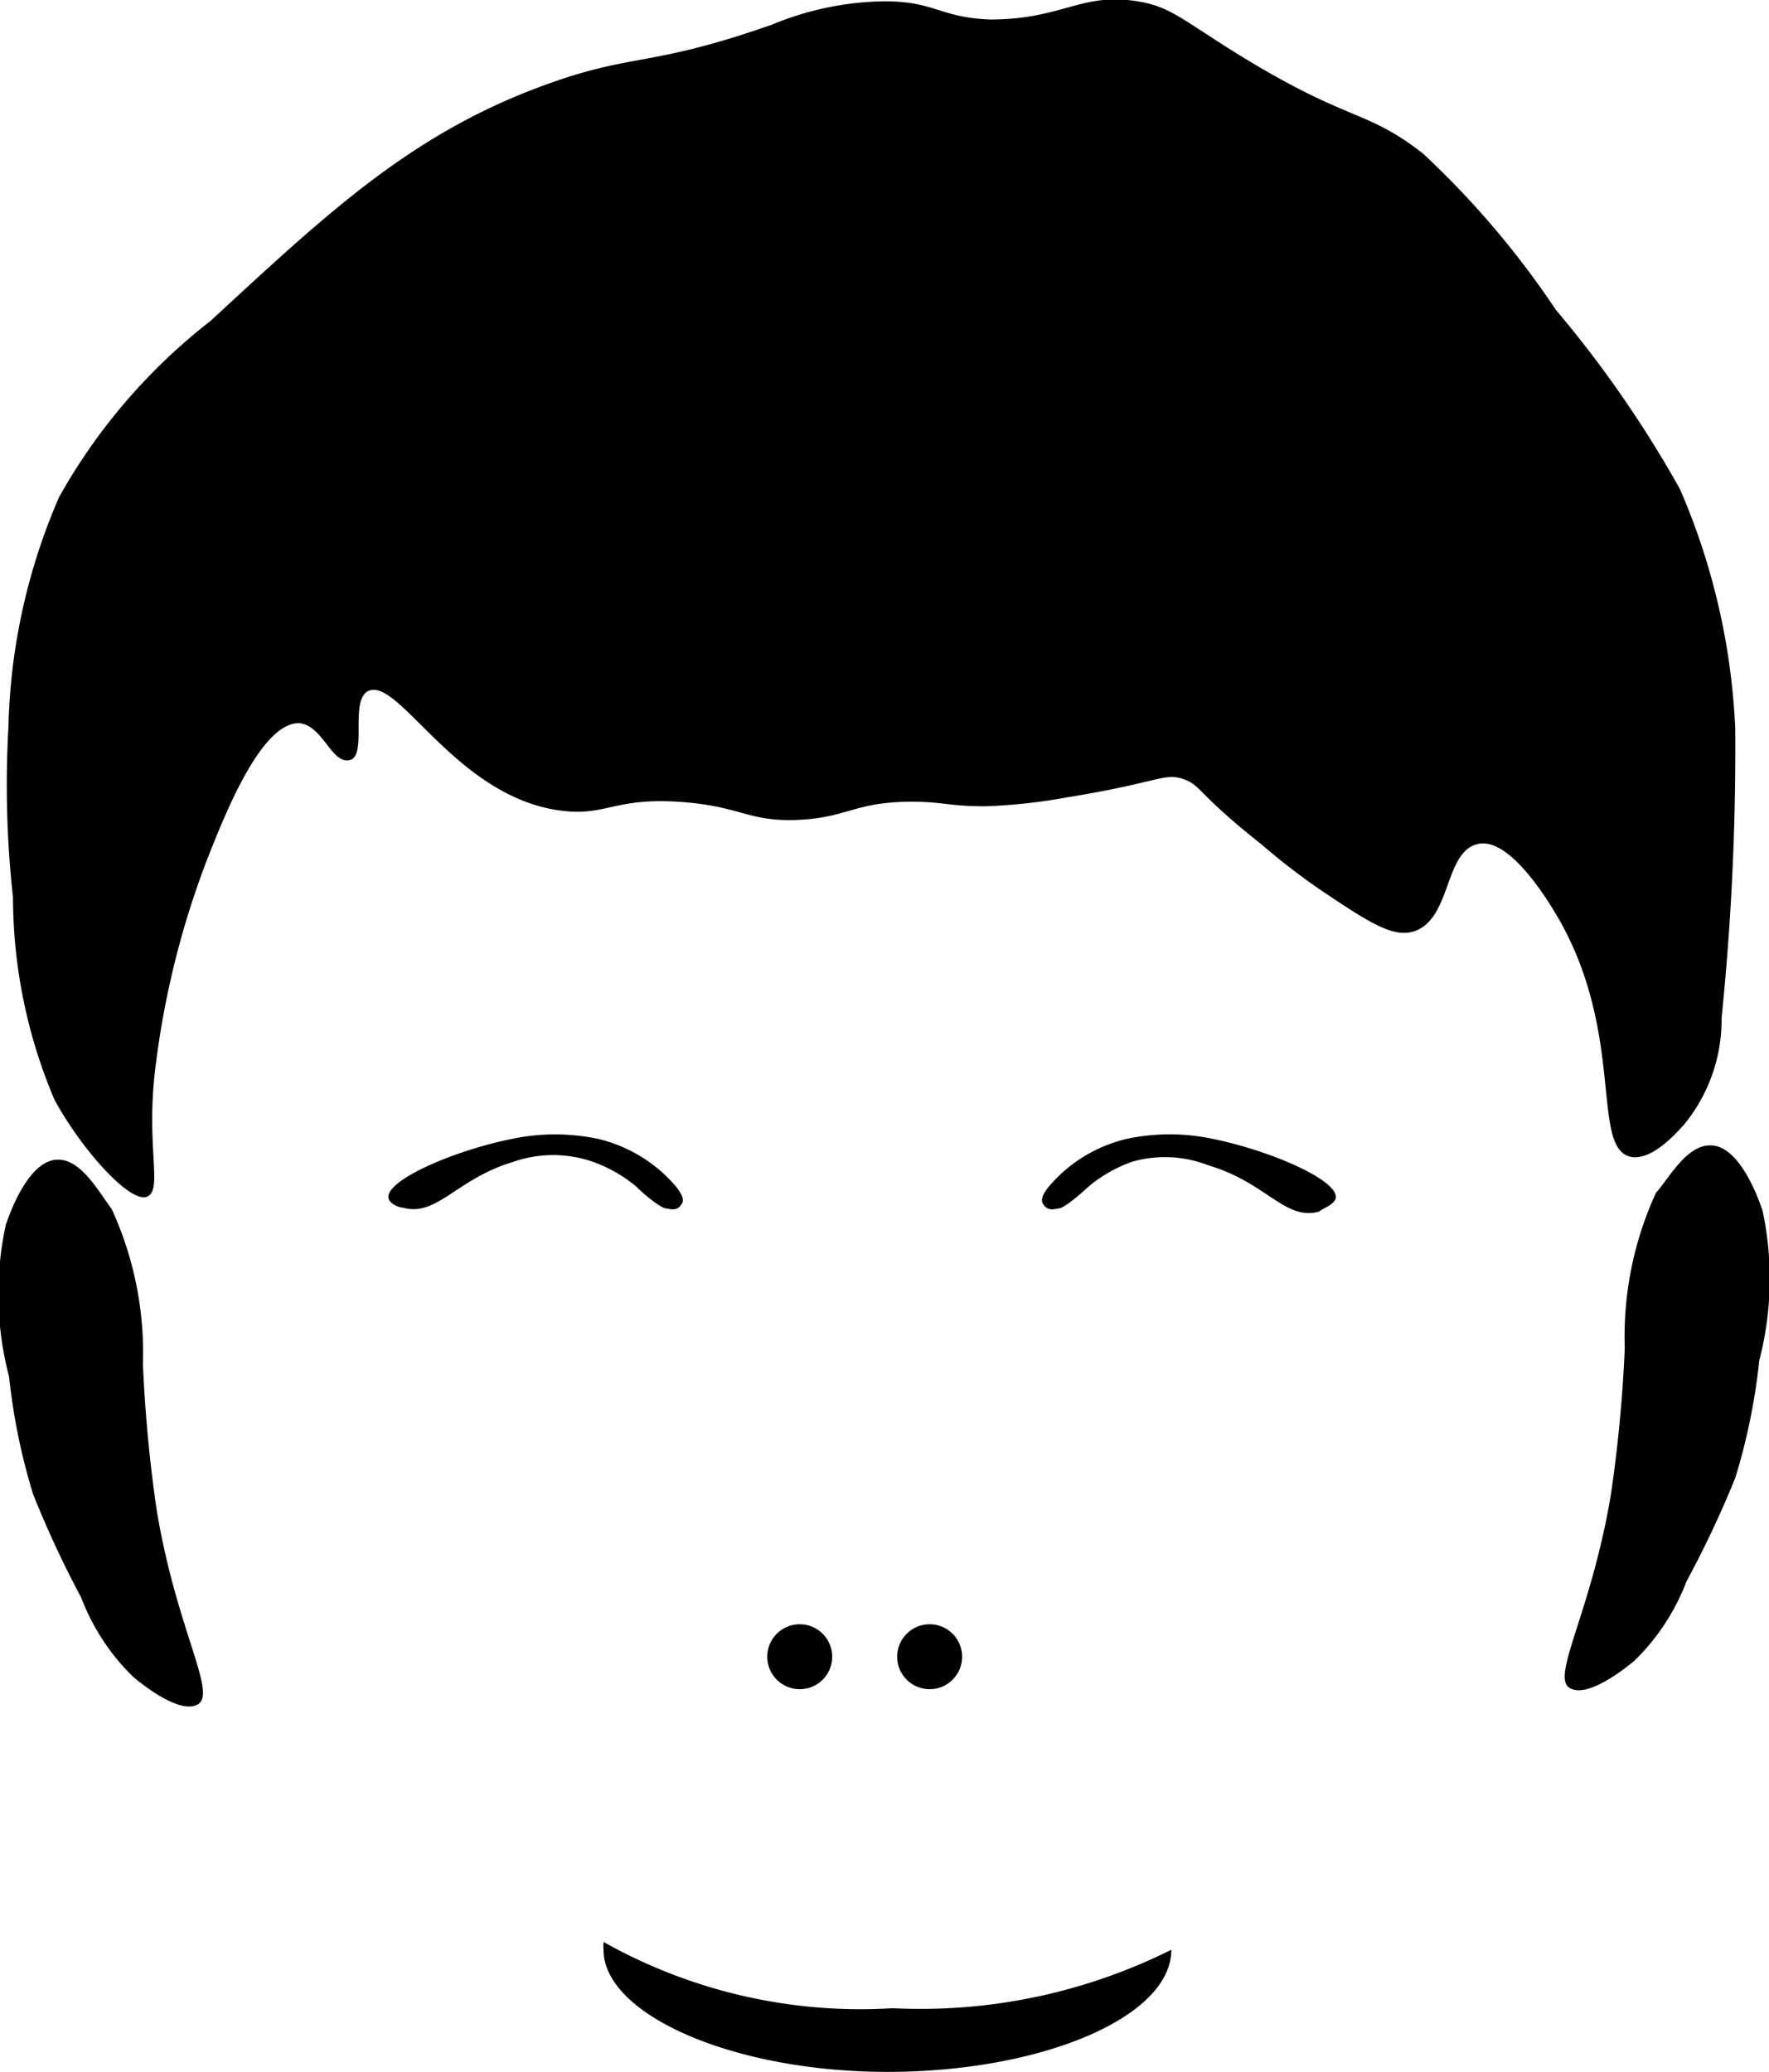 <svg xmlns="http://www.w3.org/2000/svg" viewBox="0 0 27.23 31.89"><title>yongman</title><path d="M3.63,5C5.42,3.35,6.72,2.11,8.8,1.36c1.35-.49,1.59-.26,3.47-.92A4.68,4.68,0,0,1,14,.08c.79,0,.85.25,1.63.28,1.12,0,1.39-.42,2.27-.28.49.08.66.26,1.49.78,1.77,1.1,2,.86,2.9,1.56a13.62,13.62,0,0,1,2.05,2.41,17.48,17.48,0,0,1,1.91,2.76,10.39,10.39,0,0,1,.85,3.68,40.69,40.69,0,0,1-.21,4.46,2.54,2.54,0,0,1-.57,1.63c-.14.16-.53.59-.85.5-.58-.17-.08-1.85-1.06-3.61-.08-.14-.74-1.32-1.27-1.2s-.4,1.17-1,1.35c-.32.09-.69-.15-1.42-.64a10.26,10.26,0,0,1-.92-.71c-1-.79-.91-.9-1.2-1s-.4.06-1.77.28a8.56,8.56,0,0,1-1.27.14c-.57,0-.66-.07-1.13-.07-.89,0-1,.25-1.77.28s-.87-.22-1.84-.28-1.11.22-1.77.14c-1.64-.19-2.53-2.09-3-1.84-.28.16,0,1-.28,1.06s-.41-.54-.78-.57c-.58,0-1.13,1.38-1.42,2.12a13.44,13.44,0,0,0-.78,3.12c-.17,1.27.12,1.95-.14,2.05s-1-.72-1.42-1.49a8,8,0,0,1-.64-3.12,15.68,15.68,0,0,1-.07-2.62,9.39,9.39,0,0,1,.78-3.54A9,9,0,0,1,3.63,5Z" transform="translate(-0.39 -0.06)"/><path d="M6.37,18.5c-.05-.27,1-.73,1.9-.91a3.21,3.21,0,0,1,1.33,0,2.28,2.28,0,0,1,1,.53c.08.08.36.33.29.46s-.17.09-.25.08-.31-.19-.46-.34a2.19,2.19,0,0,0-.67-.38,1.86,1.86,0,0,0-1.21,0c-.88.26-1.18.85-1.7.71C6.55,18.65,6.39,18.6,6.37,18.5Z" transform="translate(-0.39 -0.06)"/><path d="M20.95,18.5c.05-.27-1-.73-1.89-.91a3.17,3.17,0,0,0-1.33,0,2.26,2.26,0,0,0-1,.53c-.08.08-.36.33-.29.46s.17.09.25.08.3-.19.46-.34a2.18,2.18,0,0,1,.67-.38A1.84,1.84,0,0,1,19,18c.88.26,1.17.85,1.69.71C20.77,18.65,20.93,18.6,20.95,18.5Z" transform="translate(-0.39 -0.06)"/><path d="M1.28,17.91c-.46,0-.75.86-.8,1a5,5,0,0,0,.05,2.34,9.5,9.5,0,0,0,.37,1.81,15.89,15.89,0,0,0,.74,1.59,3.38,3.38,0,0,0,.8,1.22c.06.05.71.6,1,.42s-.34-1.17-.64-3a22.17,22.17,0,0,1-.21-2.23,5.32,5.32,0,0,0-.48-2.39C1.92,18.42,1.64,17.9,1.28,17.91Z" transform="translate(-0.39 -0.06)"/><path d="M26.72,17.69c.46,0,.75.86.8,1A5,5,0,0,1,27.47,21a9.45,9.45,0,0,1-.37,1.81,15.84,15.84,0,0,1-.75,1.59,3.38,3.38,0,0,1-.8,1.22c-.06.05-.71.6-1,.42s.34-1.17.64-3a22,22,0,0,0,.21-2.23,5.29,5.29,0,0,1,.48-2.39C26.07,18.21,26.35,17.68,26.72,17.69Z" transform="translate(-0.39 -0.06)"/><circle cx="12.31" cy="25.5" r="0.5"/><circle cx="14.31" cy="25.5" r="0.5"/><path d="M9.68,29.95a.82.82,0,0,0,0,.12c0,1,2,1.88,4.37,1.88s4.37-.84,4.37-1.88h0a8.64,8.64,0,0,1-4.29.9A8.07,8.07,0,0,1,9.68,29.95Z" transform="translate(-0.39 -0.06)"/></svg>